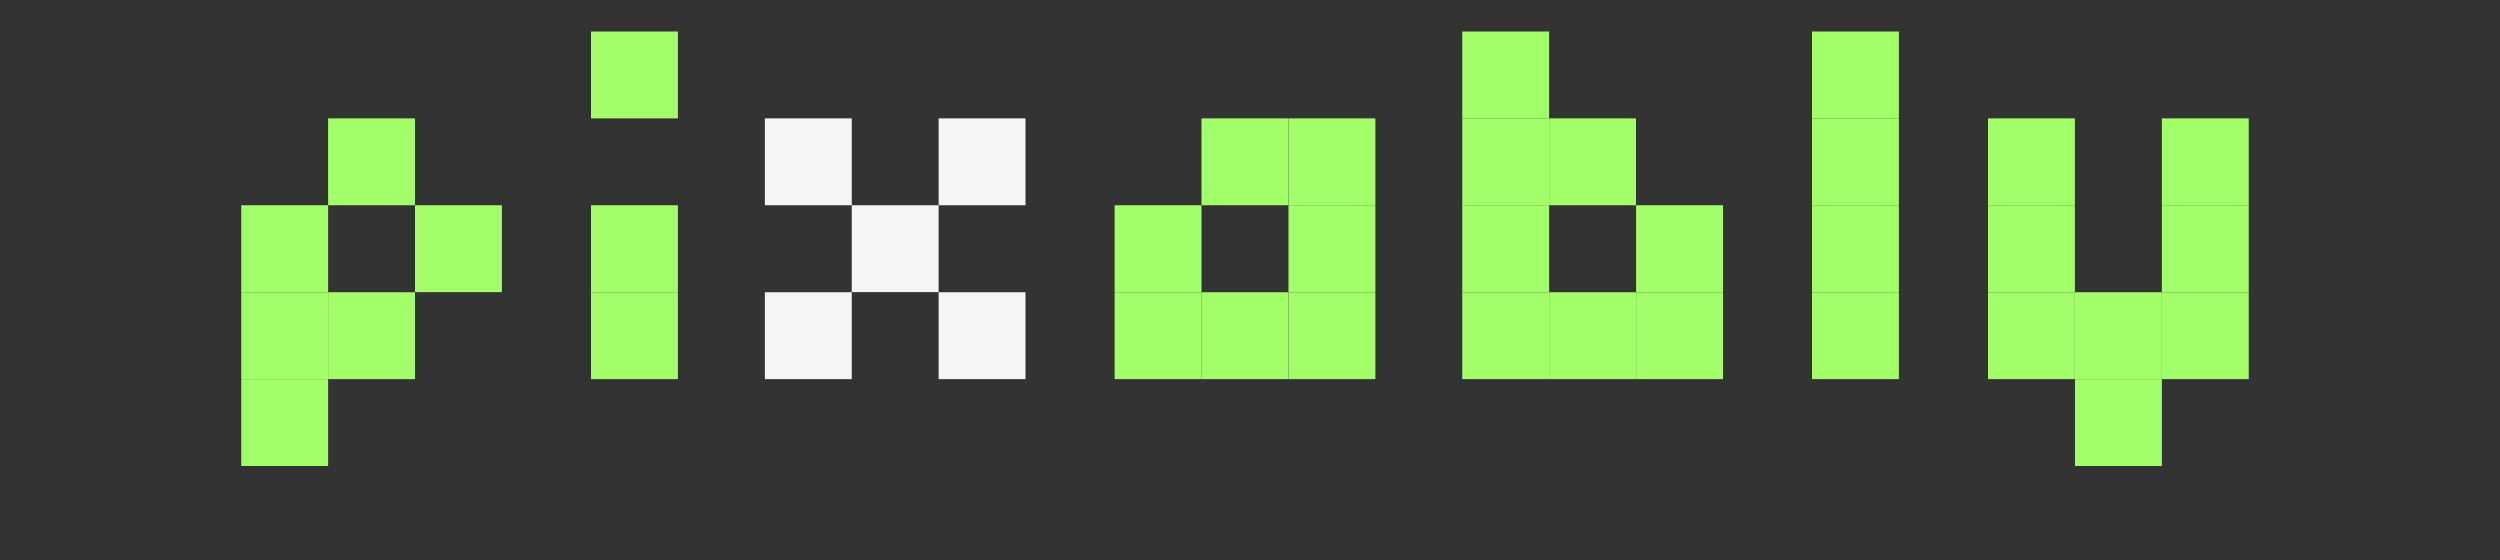 <?xml version="1.0" encoding="UTF-8"?>
<svg xmlns="http://www.w3.org/2000/svg" version="1.1" viewBox="0 0 2000 448">
  <rect x="0" y="0" width="2000" height="448" fill="#333333" stroke="none"/>
  <defs>
    <style>
      .cls-1 {
        fill: #1a1a2e;
      }

      .cls-1, .cls-2 {
        display: none;
      }

      .cls-3 {
        fill: #a3ff69;
      }

      .cls-2, .cls-4 {
        fill: #f5f5f5;
      }
    </style>
  </defs>
  <!-- Generator: Adobe Illustrator 28.7.1, SVG Export Plug-In . SVG Version: 1.2.0 Build 142)  -->
  <g>
    <g id="Layer_1">
      <rect class="cls-1" x="3" y="-777" width="1997" height="2002"/>
      <rect class="cls-2" x="2047" y="-780" width="2001" height="2009"/>
      <rect class="cls-4" x="681.4" y="164.2" width="69.5" height="69.5"/>
      <rect class="cls-4" x="611.9" y="94.7" width="69.5" height="69.5"/>
      <rect class="cls-3" x="472.8" y="25.2" width="69.5" height="69.5"/>
      <rect class="cls-3" x="472.8" y="164.2" width="69.5" height="69.5"/>
      <rect class="cls-3" x="1030.8" y="164.2" width="69.5" height="69.5"/>
      <rect class="cls-4" x="750.9" y="94.7" width="69.5" height="69.5"/>
      <rect class="cls-3" x="961.2" y="94.7" width="69.5" height="69.5"/>
      <rect class="cls-3" x="1030.8" y="94.7" width="69.5" height="69.5"/>
      <rect class="cls-3" x="961.2" y="233.8" width="69.5" height="69.5"/>
      <rect class="cls-3" x="1030.8" y="233.8" width="69.5" height="69.5"/>
      <rect class="cls-3" x="1169.8" y="233.8" width="69.5" height="69.5"/>
      <rect class="cls-3" x="1239.3" y="233.8" width="69.5" height="69.5"/>
      <rect class="cls-3" x="1308.9" y="233.8" width="69.5" height="69.5"/>
      <rect class="cls-3" x="1169.8" y="164.2" width="69.5" height="69.5"/>
      <rect class="cls-3" x="1308.9" y="164.2" width="69.5" height="69.5"/>
      <rect class="cls-3" x="1169.8" y="94.7" width="69.5" height="69.5"/>
      <rect class="cls-3" x="1169.8" y="25.2" width="69.5" height="69.5"/>
      <rect class="cls-3" x="1449.6" y="233.8" width="69.5" height="69.5"/>
      <rect class="cls-3" x="1729.5" y="233.8" width="69.5" height="69.5"/>
      <rect class="cls-3" x="1660" y="233.8" width="69.5" height="69.5"/>
      <rect class="cls-3" x="1660" y="303.3" width="69.5" height="69.5"/>
      <rect class="cls-3" x="1590.4" y="233.8" width="69.5" height="69.5"/>
      <rect class="cls-3" x="1449.6" y="164.2" width="69.5" height="69.5"/>
      <rect class="cls-3" x="1729.5" y="164.2" width="69.5" height="69.5"/>
      <rect class="cls-3" x="1590.4" y="164.2" width="69.5" height="69.5"/>
      <rect class="cls-3" x="1590.4" y="94.7" width="69.5" height="69.5"/>
      <rect class="cls-3" x="1449.6" y="94.7" width="69.5" height="69.5"/>
      <rect class="cls-3" x="1729.5" y="94.7" width="69.5" height="69.5"/>
      <rect class="cls-3" x="1449.6" y="25.2" width="69.5" height="69.5"/>
      <rect class="cls-3" x="1239.3" y="94.7" width="69.5" height="69.5"/>
      <rect class="cls-4" x="611.9" y="233.8" width="69.5" height="69.5"/>
      <rect class="cls-3" x="472.8" y="233.8" width="69.5" height="69.5"/>
      <rect class="cls-3" x="262.5" y="94.7" width="69.5" height="69.5"/>
      <rect class="cls-3" x="262.5" y="233.8" width="69.5" height="69.5"/>
      <rect class="cls-3" x="332" y="164.2" width="69.5" height="69.5"/>
      <rect class="cls-3" x="891.7" y="164.2" width="69.5" height="69.5"/>
      <rect class="cls-3" x="891.7" y="233.8" width="69.5" height="69.5"/>
      <rect class="cls-3" x="193" y="164.2" width="69.5" height="69.5"/>
      <rect class="cls-3" x="193" y="233.8" width="69.5" height="69.5"/>
      <rect class="cls-3" x="193" y="303.3" width="69.5" height="69.5"/>
      <rect class="cls-4" x="750.9" y="233.8" width="69.5" height="69.5"/>
    </g>
  </g>
</svg>